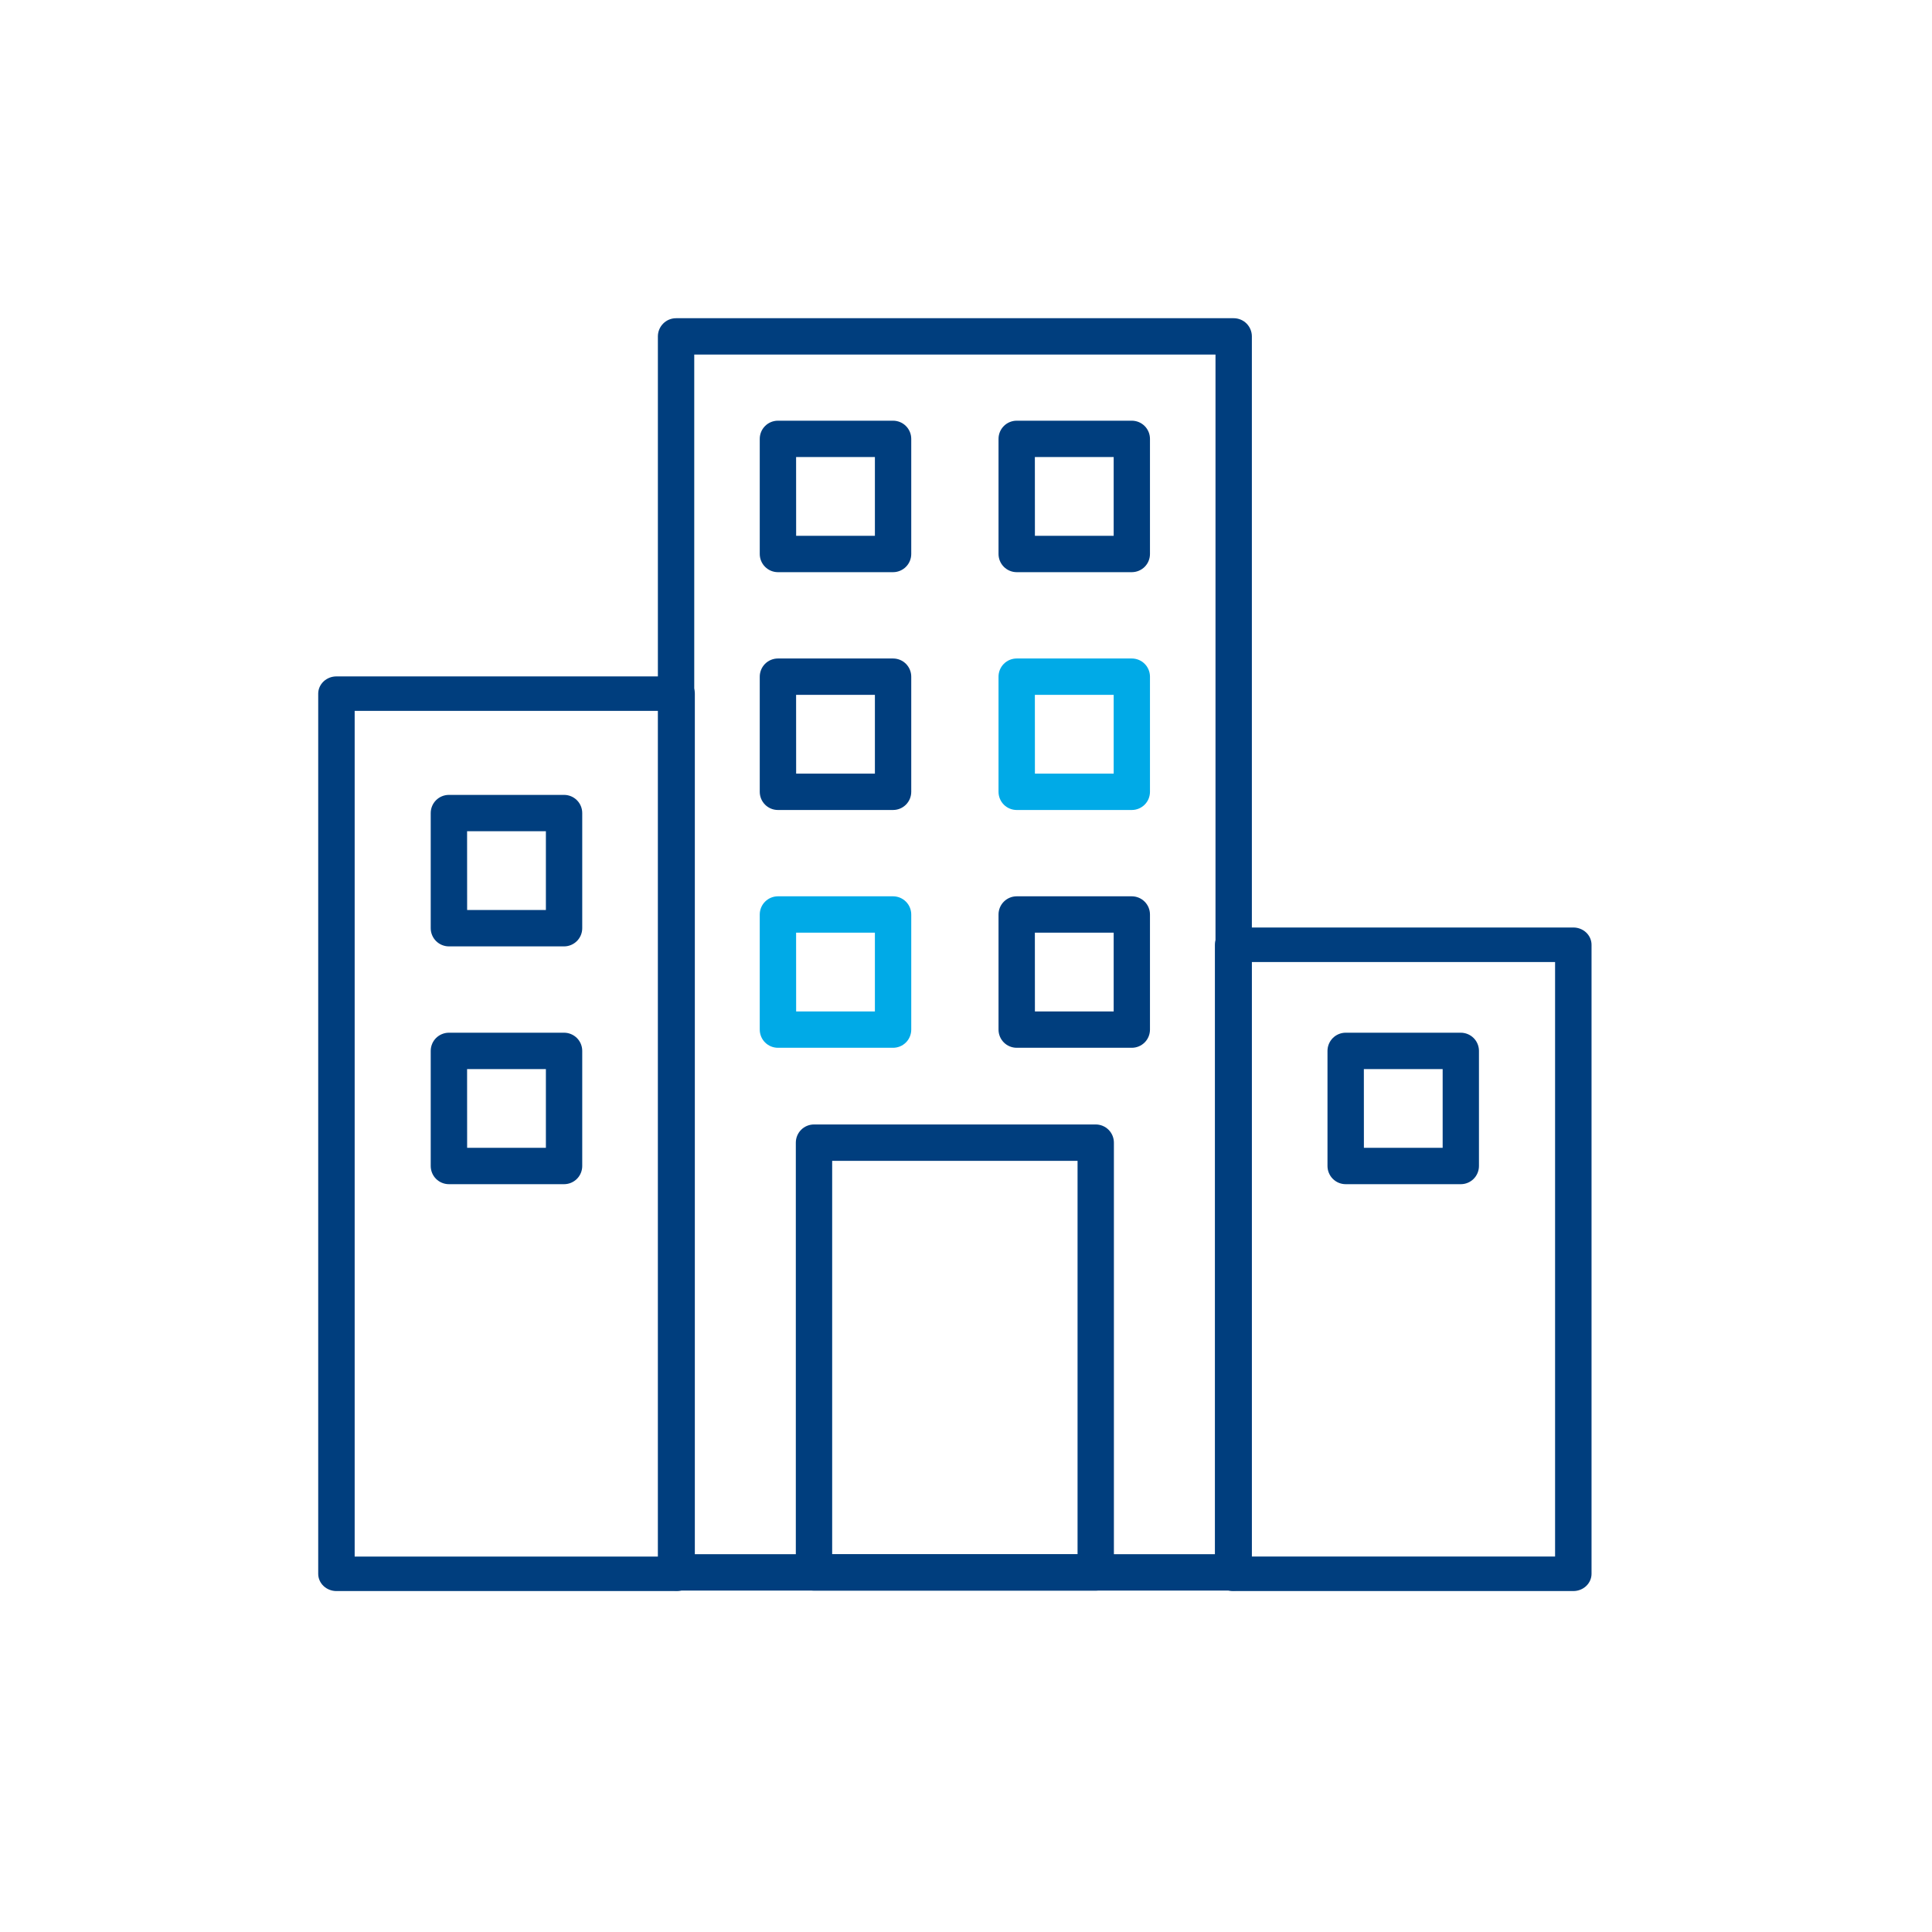 <svg width="85" height="85" viewBox="0 0 85 85" fill="none" xmlns="http://www.w3.org/2000/svg">
<path d="M29.768 70H14.802C14.589 70 14.385 69.92 14.235 69.778C14.085 69.636 14 69.443 14 69.242V30.518C14 30.317 14.085 30.124 14.235 29.982C14.385 29.839 14.589 29.759 14.802 29.759H29.768C29.98 29.759 30.184 29.839 30.335 29.982C30.485 30.124 30.57 30.317 30.57 30.518V69.242C30.57 69.443 30.485 69.636 30.335 69.778C30.184 69.92 29.98 70 29.768 70ZM15.604 68.483H28.966V31.276H15.604V68.483Z" fill="#003E7E"/>
<path d="M69.219 70H54.253C54.041 70 53.837 69.92 53.686 69.778C53.536 69.635 53.451 69.442 53.451 69.24V41.566C53.451 41.364 53.536 41.171 53.686 41.028C53.837 40.886 54.041 40.806 54.253 40.806H69.219C69.432 40.806 69.636 40.886 69.786 41.028C69.936 41.171 70.021 41.364 70.021 41.566V69.24C70.021 69.442 69.936 69.635 69.786 69.778C69.636 69.92 69.432 70 69.219 70ZM55.055 68.481H68.417V42.325H55.055V68.481Z" fill="#003E7E"/>
<path d="M54.277 69.979H29.744C29.532 69.979 29.328 69.894 29.179 69.744C29.029 69.594 28.944 69.391 28.944 69.179V14.8C28.944 14.588 29.029 14.384 29.179 14.234C29.328 14.084 29.532 14 29.744 14H54.277C54.489 14 54.693 14.084 54.843 14.234C54.992 14.384 55.077 14.588 55.077 14.8V69.179C55.077 69.391 54.992 69.594 54.843 69.744C54.693 69.894 54.489 69.979 54.277 69.979ZM30.544 68.379H53.477V15.599H30.544V68.379Z" fill="#003E7E"/>
<path d="M48.208 69.979H35.812C35.6 69.979 35.397 69.894 35.247 69.745C35.097 69.594 35.013 69.391 35.013 69.179V50.272C35.013 50.06 35.097 49.856 35.247 49.706C35.397 49.556 35.6 49.472 35.812 49.472H48.208C48.42 49.472 48.623 49.556 48.773 49.706C48.923 49.856 49.007 50.06 49.007 50.272V69.179C49.007 69.391 48.923 69.594 48.773 69.745C48.623 69.894 48.42 69.979 48.208 69.979ZM36.612 68.379H47.408V51.072H36.612V68.379Z" fill="#003E7E"/>
<path d="M24.817 41.637H19.75C19.538 41.637 19.334 41.552 19.184 41.402C19.034 41.252 18.95 41.049 18.95 40.837V35.772C18.95 35.559 19.034 35.356 19.184 35.206C19.334 35.056 19.538 34.972 19.75 34.972H24.817C25.029 34.972 25.232 35.056 25.382 35.206C25.532 35.356 25.616 35.559 25.616 35.772V40.837C25.616 41.049 25.532 41.252 25.382 41.402C25.232 41.552 25.029 41.637 24.817 41.637ZM20.552 40.037H24.017V36.571H20.55L20.552 40.037Z" fill="#003E7E"/>
<path d="M24.817 52.099H19.75C19.538 52.099 19.334 52.015 19.184 51.865C19.034 51.715 18.95 51.511 18.95 51.299V46.235C18.95 46.023 19.034 45.819 19.184 45.669C19.334 45.52 19.538 45.435 19.75 45.435H24.817C25.029 45.435 25.232 45.52 25.382 45.669C25.532 45.819 25.616 46.023 25.616 46.235V51.299C25.616 51.511 25.532 51.715 25.382 51.865C25.232 52.015 25.029 52.099 24.817 52.099ZM20.552 50.5H24.017V47.035H20.55L20.552 50.5Z" fill="#003E7E"/>
<path d="M64.271 52.099H59.204C58.992 52.099 58.788 52.015 58.639 51.865C58.489 51.715 58.404 51.511 58.404 51.299V46.235C58.404 46.023 58.489 45.819 58.639 45.669C58.788 45.52 58.992 45.435 59.204 45.435H64.268C64.481 45.435 64.684 45.52 64.834 45.669C64.984 45.819 65.068 46.023 65.068 46.235V51.299C65.068 51.511 64.984 51.714 64.835 51.864C64.685 52.014 64.483 52.099 64.271 52.099V52.099ZM60.006 50.5H63.471V47.035H60.004L60.006 50.5Z" fill="#003E7E"/>
<path d="M39.291 25.173H34.225C34.013 25.173 33.81 25.088 33.66 24.938C33.51 24.788 33.426 24.585 33.426 24.373V19.308C33.426 19.096 33.51 18.893 33.66 18.743C33.81 18.593 34.013 18.509 34.225 18.509H39.291C39.504 18.509 39.707 18.593 39.857 18.743C40.007 18.893 40.091 19.096 40.091 19.308V24.373C40.091 24.585 40.007 24.788 39.857 24.938C39.707 25.088 39.504 25.173 39.291 25.173ZM35.027 23.573H38.492V20.108H35.025L35.027 23.573Z" fill="#003E7E"/>
<path d="M39.291 35.636H34.225C34.013 35.636 33.81 35.552 33.66 35.402C33.51 35.252 33.426 35.048 33.426 34.836V29.771C33.426 29.559 33.51 29.355 33.66 29.205C33.81 29.055 34.013 28.971 34.225 28.971H39.291C39.504 28.971 39.707 29.055 39.857 29.205C40.007 29.355 40.091 29.559 40.091 29.771V34.836C40.091 35.048 40.007 35.252 39.857 35.402C39.707 35.552 39.504 35.636 39.291 35.636ZM35.027 34.036H38.492V30.571H35.025L35.027 34.036Z" fill="#003E7E"/>
<path d="M39.291 46.098H34.225C34.013 46.098 33.81 46.014 33.66 45.864C33.51 45.714 33.426 45.511 33.426 45.298V40.234C33.426 40.022 33.51 39.819 33.66 39.669C33.81 39.519 34.013 39.434 34.225 39.434H39.291C39.504 39.434 39.707 39.519 39.857 39.669C40.007 39.819 40.091 40.022 40.091 40.234V45.298C40.091 45.511 40.007 45.714 39.857 45.864C39.707 46.014 39.504 46.098 39.291 46.098ZM35.027 44.499H38.492V41.034H35.025L35.027 44.499Z" fill="#00AAE7"/>
<path d="M49.796 25.173H44.73C44.518 25.173 44.315 25.088 44.165 24.938C44.015 24.788 43.931 24.585 43.931 24.373V19.308C43.931 19.096 44.015 18.893 44.165 18.743C44.315 18.593 44.518 18.509 44.73 18.509H49.795C50.007 18.509 50.21 18.593 50.36 18.743C50.51 18.893 50.594 19.096 50.594 19.308V24.373C50.594 24.585 50.511 24.788 50.361 24.938C50.211 25.088 50.008 25.172 49.796 25.173ZM45.532 23.573H48.997V20.108H45.53L45.532 23.573Z" fill="#003E7E"/>
<path d="M49.796 35.636H44.73C44.518 35.636 44.315 35.552 44.165 35.402C44.015 35.252 43.931 35.048 43.931 34.836V29.771C43.931 29.559 44.015 29.355 44.165 29.205C44.315 29.055 44.518 28.971 44.73 28.971H49.795C50.007 28.971 50.21 29.055 50.36 29.205C50.51 29.355 50.594 29.559 50.594 29.771V34.836C50.594 35.048 50.511 35.251 50.361 35.401C50.211 35.551 50.008 35.636 49.796 35.636ZM45.532 34.036H48.997V30.571H45.53L45.532 34.036Z" fill="#00AAE7"/>
<path d="M49.796 46.098H44.73C44.518 46.098 44.315 46.014 44.165 45.864C44.015 45.714 43.931 45.511 43.931 45.298V40.234C43.931 40.022 44.015 39.819 44.165 39.669C44.315 39.519 44.518 39.434 44.73 39.434H49.795C50.007 39.434 50.21 39.519 50.36 39.669C50.51 39.819 50.594 40.022 50.594 40.234V45.298C50.594 45.51 50.511 45.714 50.361 45.863C50.211 46.013 50.008 46.098 49.796 46.098ZM45.532 44.499H48.997V41.034H45.53L45.532 44.499Z" fill="#003E7E"/>
</svg>
